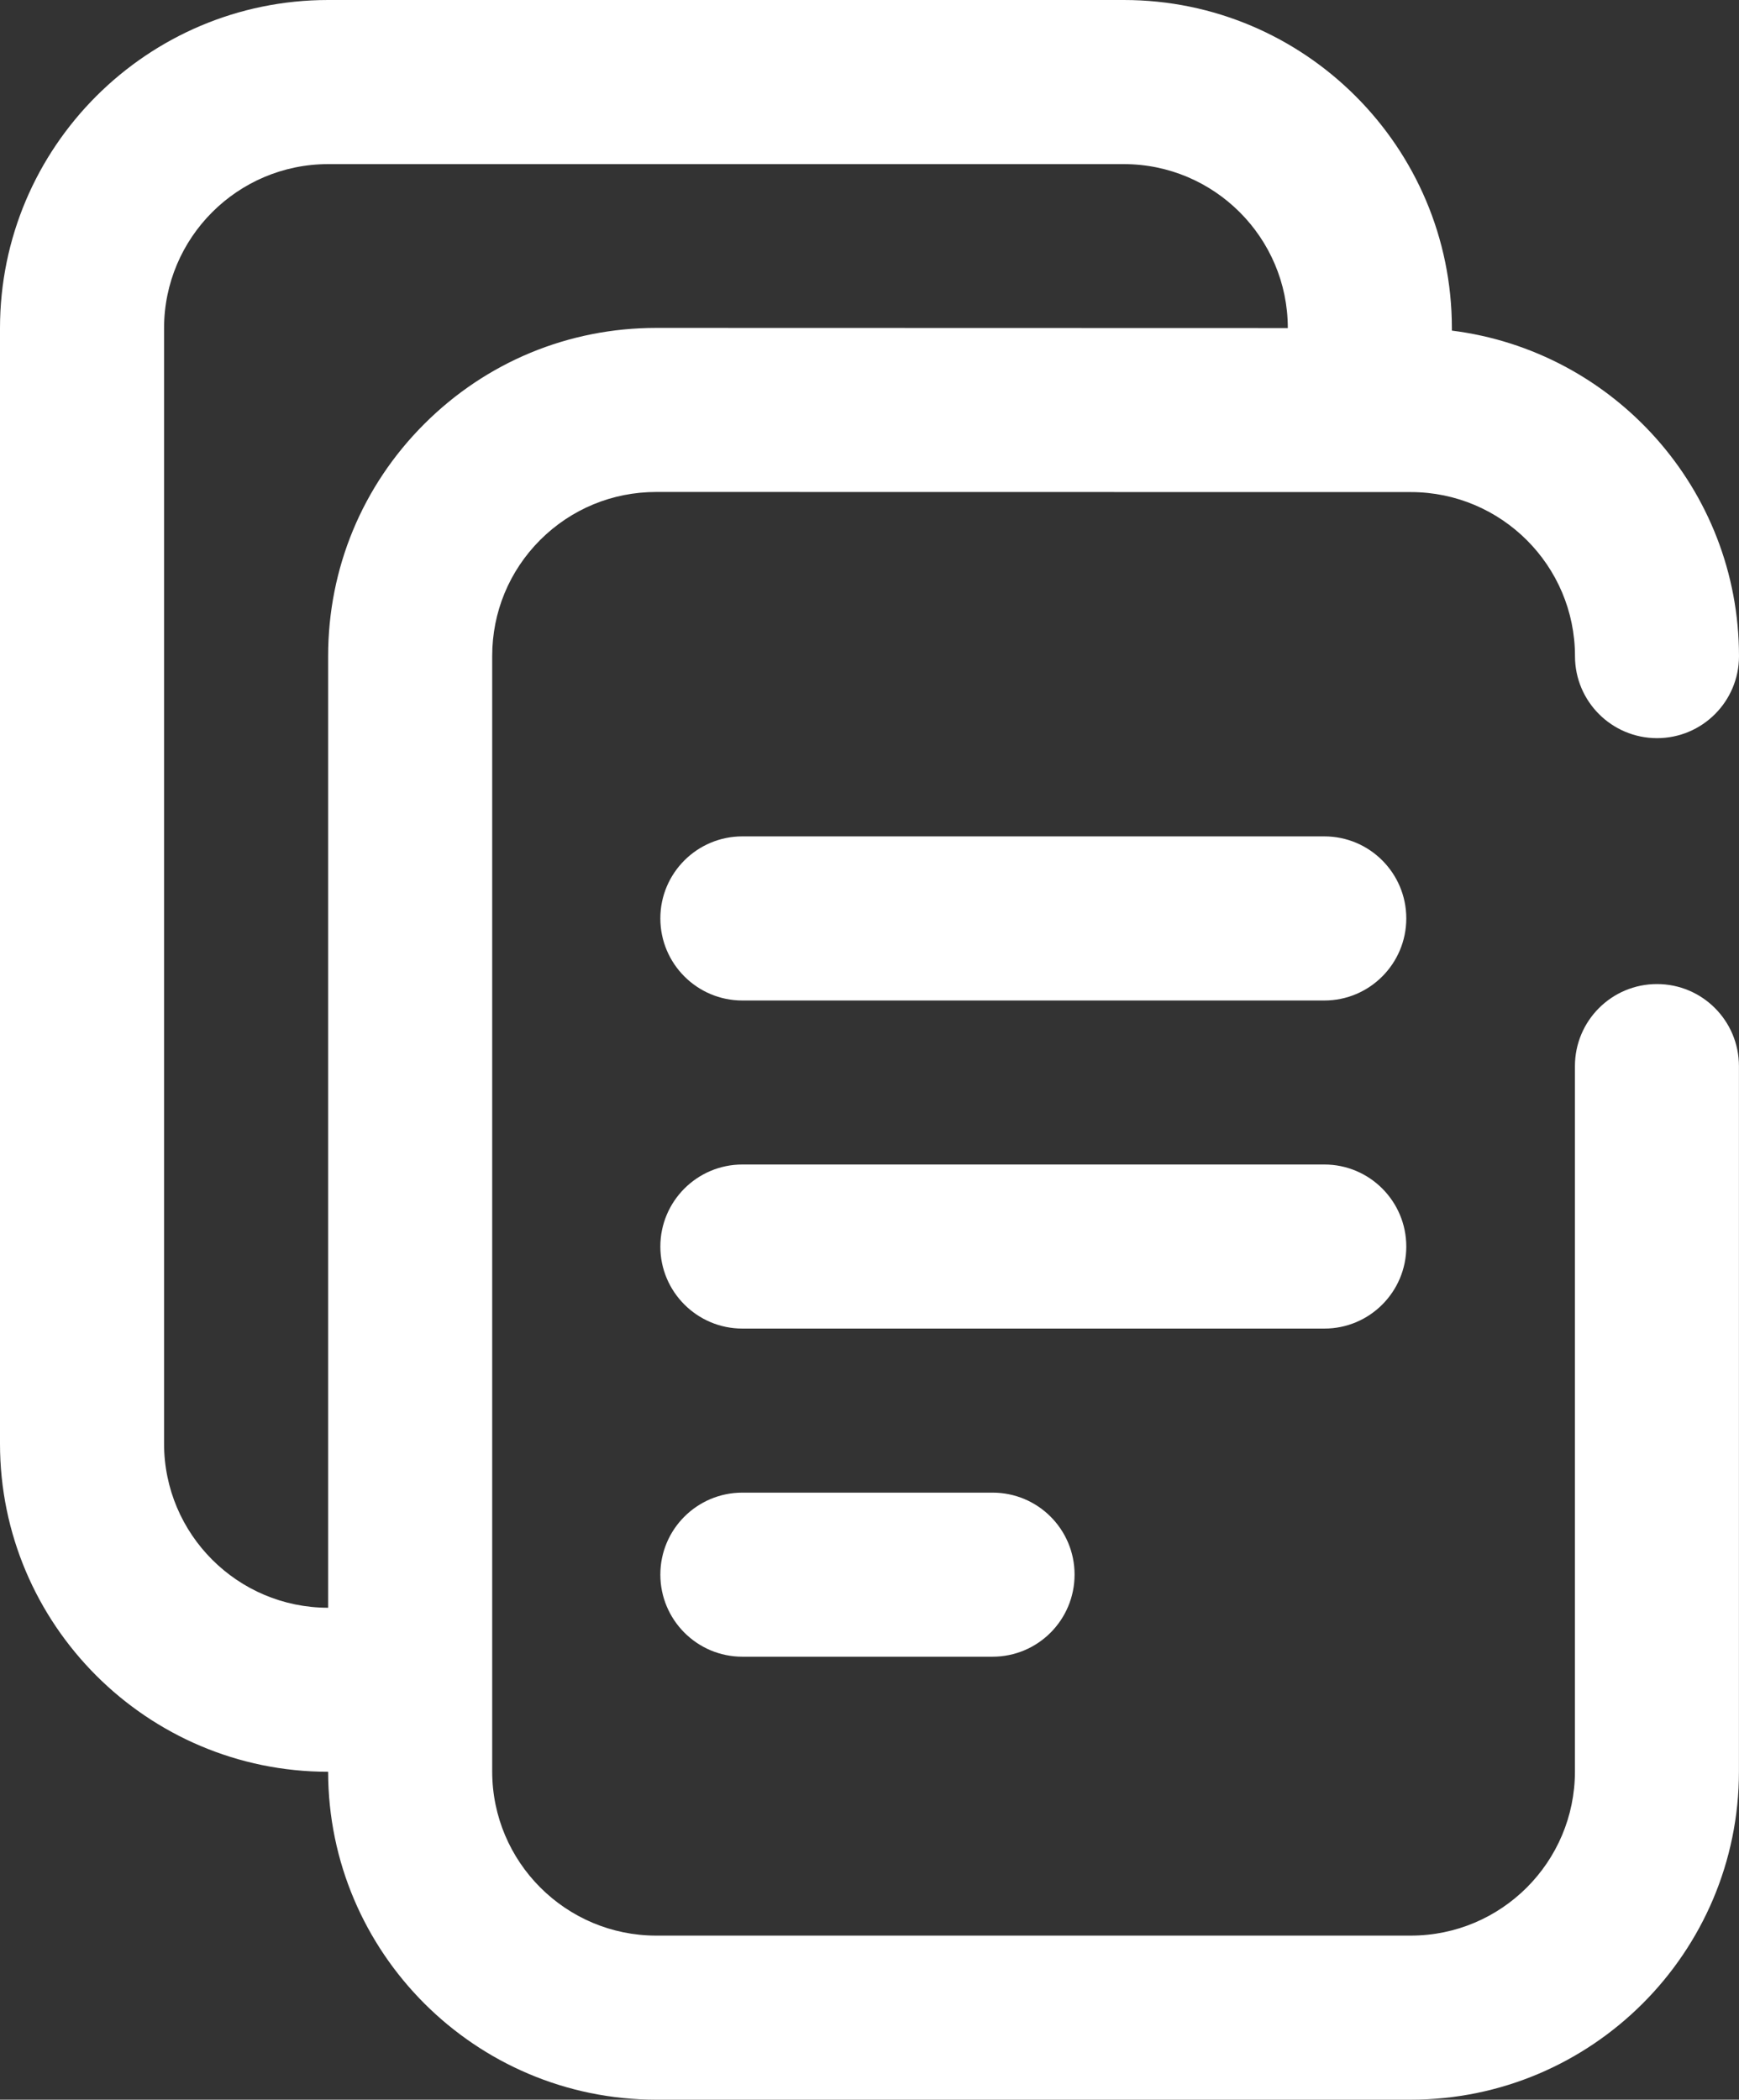 <?xml version="1.0" encoding="utf-8"?>
<!-- Generator: Adobe Illustrator 16.0.0, SVG Export Plug-In . SVG Version: 6.00 Build 0)  -->
<!DOCTYPE svg PUBLIC "-//W3C//DTD SVG 1.1//EN" "http://www.w3.org/Graphics/SVG/1.1/DTD/svg11.dtd">
<svg version="1.1" id="Capa_1" xmlns="http://www.w3.org/2000/svg" xmlns:xlink="http://www.w3.org/1999/xlink" x="0px" y="0px"
	 width="31.512px" height="38.048px" viewBox="0 0 31.512 38.048" enable-background="new 0 0 31.512 38.048" xml:space="preserve">
<rect x="0" y="0" width="31.512" height="38.048" fill="#333333" stroke="none"/>
<g>
	<g>
		<g>
			<path fill="#FFFFFF" d="M25.483,16.642c0-0.82-0.665-1.486-1.485-1.486H13.452c-0.82,0-1.486,0.666-1.486,1.486
				c0,0.821,0.666,1.488,1.486,1.488h10.546C24.818,18.13,25.483,17.463,25.483,16.642z"/>
		</g>
	</g>
	<g>
		<g>
			<path fill="#FFFFFF" d="M25.483,22.589c0-0.821-0.665-1.487-1.485-1.487H13.452c-0.82,0-1.486,0.667-1.486,1.487
				c0,0.819,0.666,1.486,1.486,1.486h10.546C24.818,24.076,25.483,23.409,25.483,22.589z"/>
		</g>
	</g>
	<g>
		<g>
			<path fill="#FFFFFF" d="M19.472,28.533c0-0.82-0.664-1.485-1.486-1.485h-4.534c-0.82,0-1.486,0.665-1.486,1.485
				c0,0.821,0.666,1.488,1.486,1.488h4.534C18.808,30.021,19.472,29.354,19.472,28.533z"/>
		</g>
	</g>
	<g>
		<g>
			<path fill="#FFFFFF" d="M28.539,19.319V32.1c0,1.642-1.333,2.975-2.975,2.975H11.892c-1.64,0-2.973-1.333-2.973-2.975V11.888
				c0-0.794,0.308-1.541,0.87-2.104c0.563-0.561,1.308-0.869,2.103-0.869l0,0l13.675,0.002c1.64,0.001,2.973,1.334,2.973,2.973
				c0,0.821,0.666,1.486,1.487,1.486c0.82,0,1.485-0.666,1.485-1.486c0-3.027-2.272-5.532-5.203-5.899V5.947
				C26.309,2.667,23.641,0,20.365,0H5.946C2.668,0,0,2.667,0,5.947v20.214c0,3.278,2.668,5.945,5.946,5.945
				c0.002,3.277,2.669,5.942,5.945,5.942h13.673c3.281,0,5.947-2.667,5.947-5.948V19.319c0-0.822-0.665-1.487-1.485-1.487
				C29.205,17.832,28.539,18.497,28.539,19.319z M7.688,7.683C6.564,8.806,5.946,10.3,5.946,11.888v17.246
				c-1.64,0-2.973-1.333-2.973-2.973V5.947c0-1.639,1.333-2.973,2.973-2.973h14.419c1.638,0,2.971,1.333,2.971,2.971L11.893,5.942
				h-0.001C10.303,5.942,8.811,6.56,7.688,7.683z"/>
		</g>
	</g>
</g>
</svg>
